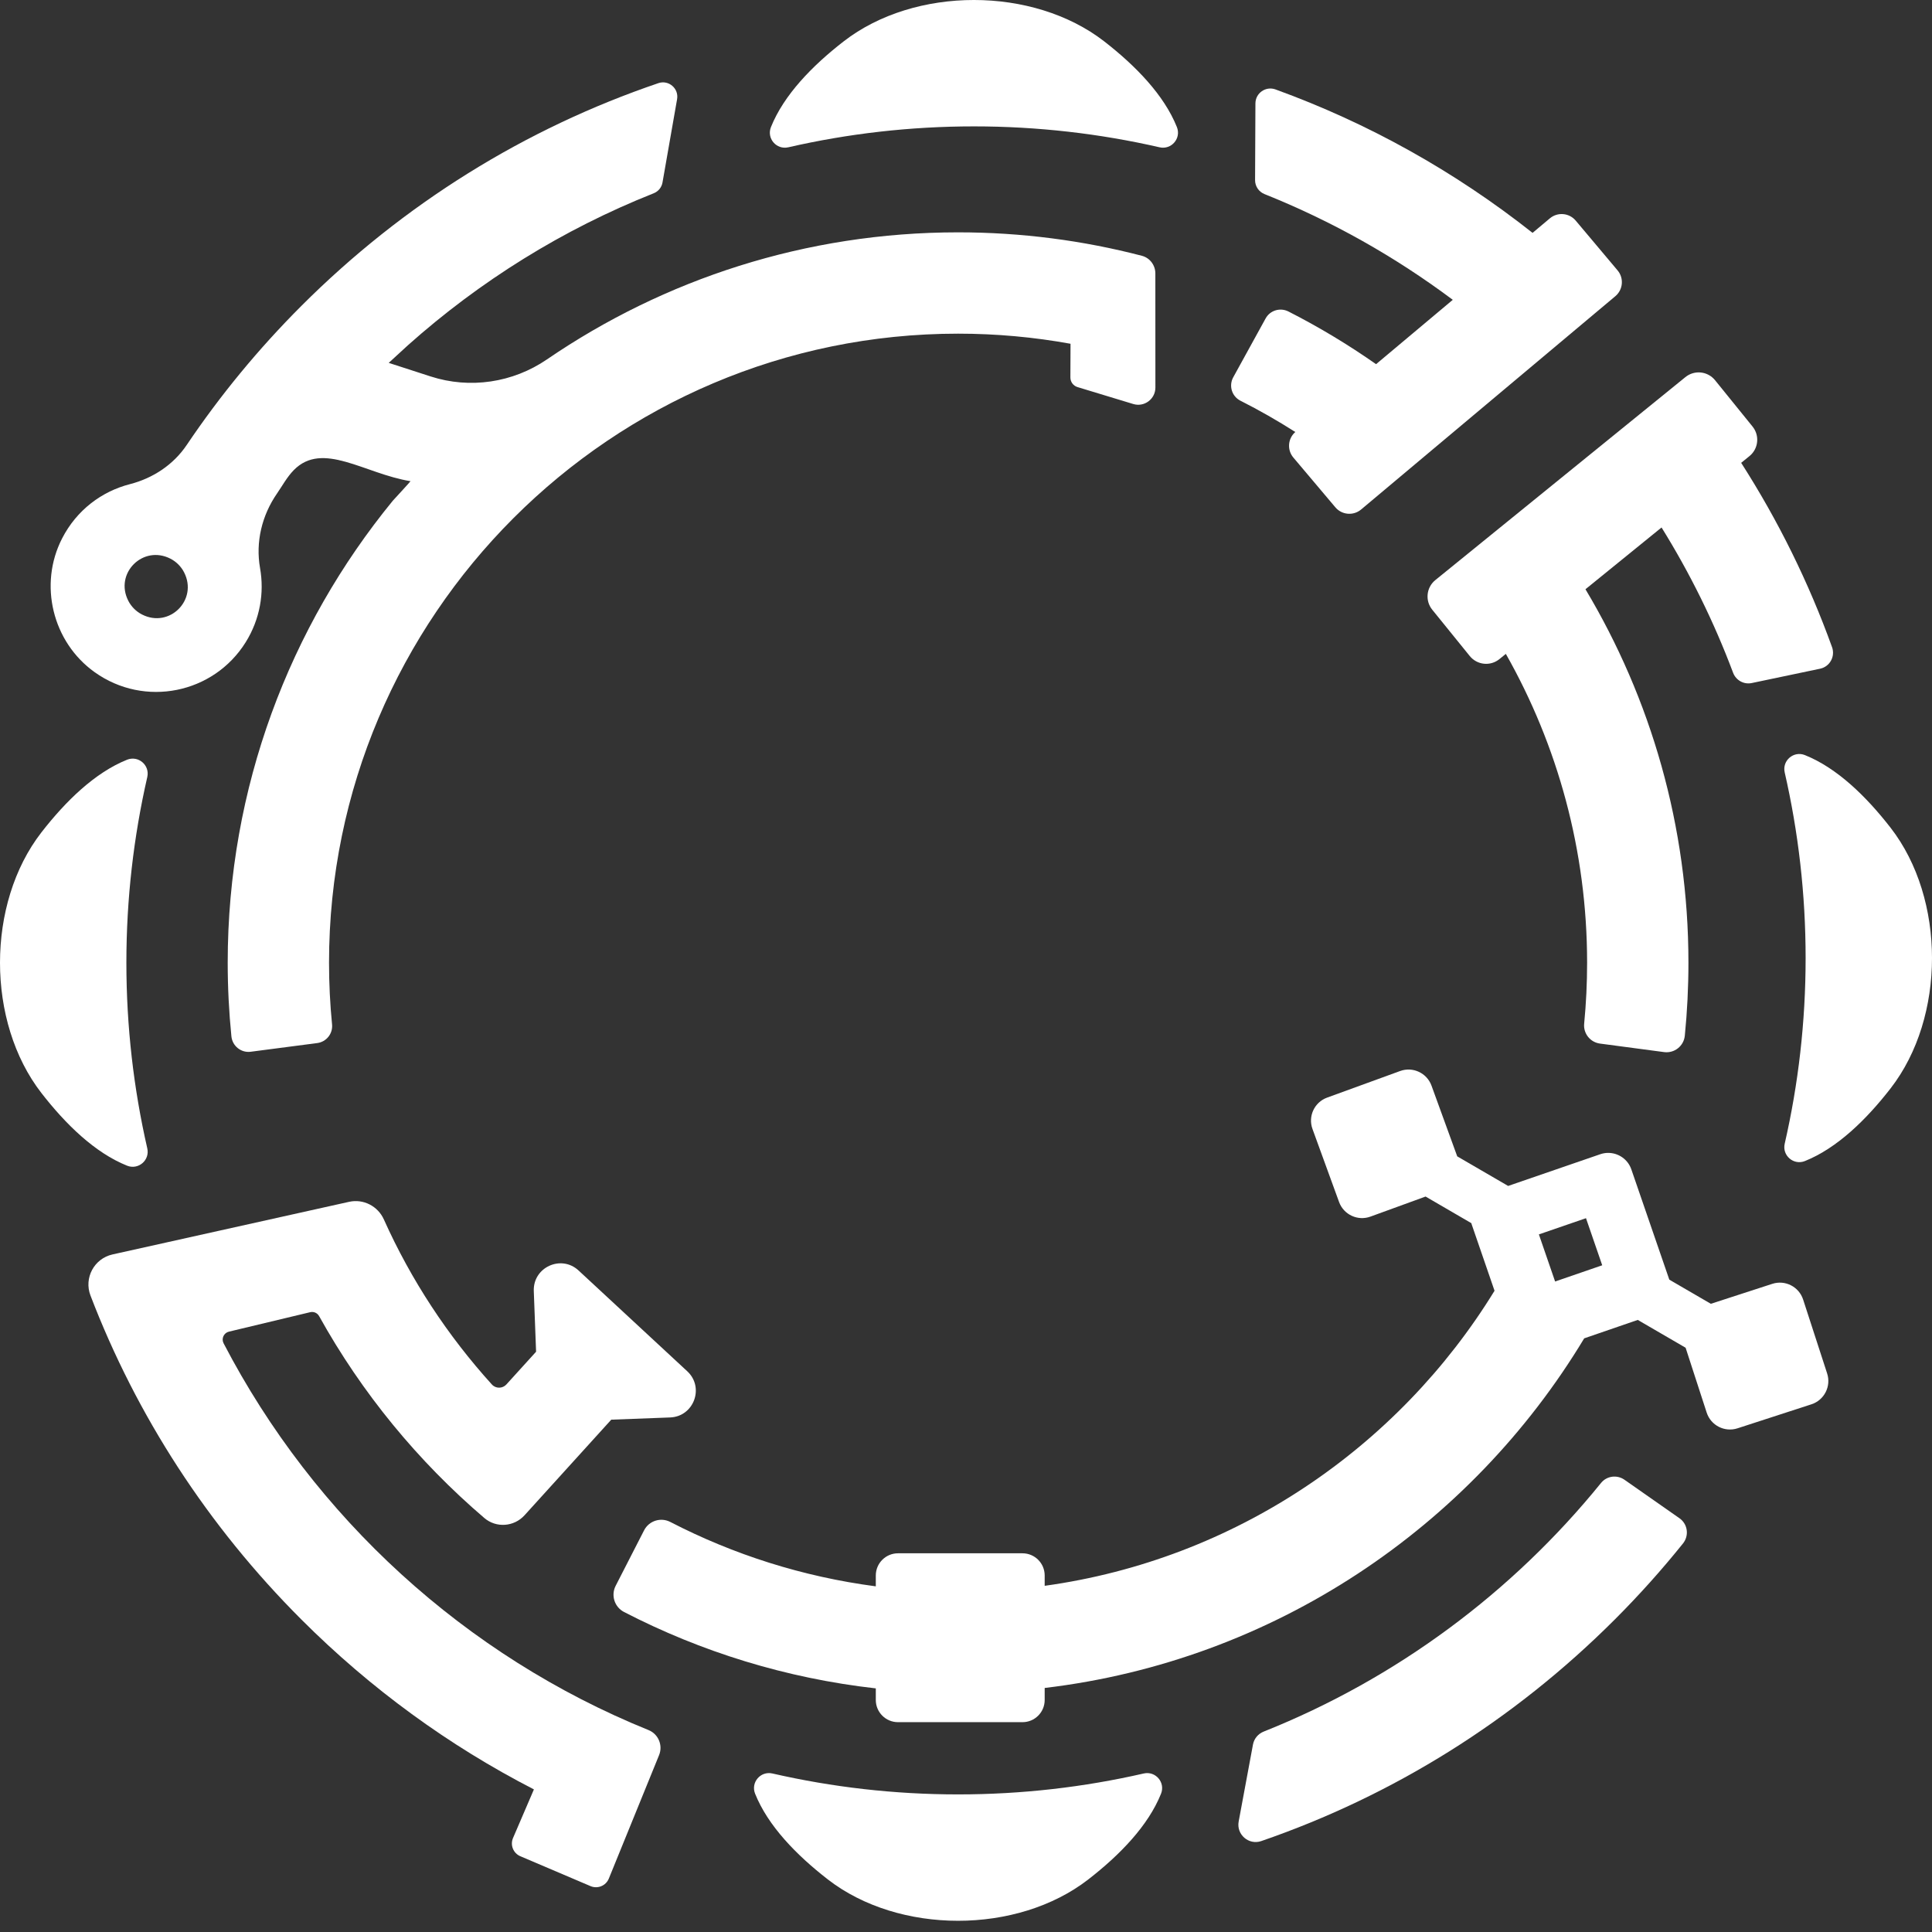 <?xml version="1.0" encoding="UTF-8"?>
<svg width="128px" height="128px" viewBox="0 0 128 128" version="1.1" xmlns="http://www.w3.org/2000/svg" xmlns:xlink="http://www.w3.org/1999/xlink">
    <rect x="0" y="0" width="128" height="128" fill="#333333" stroke="none"/>
    <title>Group</title>
    <g id="Page-2" stroke="none" stroke-width="1" fill="none" fill-rule="evenodd">
        <g id="Group" fill="#FFFFFF">
            <path d="M64.525,8.373 C68.752,8.373 72.869,8.853 76.825,9.759 C77.61,9.938 78.272,9.165 77.972,8.418 C77.12,6.295 75.244,4.362 73.156,2.741 C68.443,-0.914 60.607,-0.914 55.895,2.741 C53.806,4.362 51.93,6.295 51.078,8.418 C50.778,9.165 51.439,9.938 52.225,9.759 C56.181,8.853 60.298,8.373 64.525,8.373" id="Fill-1"></path>
            <path d="M63.475,118.884 C59.248,118.884 55.131,118.404 51.175,117.498 C50.389,117.318 49.727,118.092 50.028,118.839 C50.879,120.962 52.756,122.895 54.844,124.515 C59.556,128.171 67.393,128.171 72.105,124.515 C74.193,122.895 76.07,120.962 76.921,118.839 C77.221,118.092 76.56,117.318 75.775,117.498 C71.819,118.404 67.702,118.884 63.475,118.884" id="Fill-3"></path>
            <path d="M8.417,77.229 C9.165,77.529 9.938,76.867 9.758,76.082 C8.853,72.125 8.373,68.009 8.373,63.781 C8.373,59.554 8.853,55.438 9.758,51.481 C9.938,50.696 9.165,50.035 8.418,50.334 C6.296,51.186 4.363,53.062 2.742,55.15 C-0.914,59.863 -0.914,67.701 2.742,72.413 C4.362,74.501 6.295,76.377 8.417,77.229" id="Fill-5"></path>
            <path d="M119.627,63.475 C119.627,67.702 119.147,71.819 118.241,75.775 C118.062,76.56 118.835,77.222 119.582,76.922 C121.705,76.07 123.638,74.194 125.259,72.105 C128.914,67.393 128.914,59.557 125.259,54.844 C123.638,52.756 121.706,50.88 119.582,50.028 C118.835,49.728 118.062,50.39 118.241,51.175 C119.147,55.131 119.627,59.248 119.627,63.475" id="Fill-7"></path>
            <path d="M107.168,17.913 L104.393,14.614 C103.962,14.102 103.197,14.035 102.683,14.466 L101.536,15.428 C96.36,11.338 90.62,8.143 84.506,5.925 C83.861,5.69 83.178,6.165 83.175,6.852 L83.152,11.936 C83.151,12.344 83.4,12.708 83.779,12.86 C88.256,14.651 92.443,17.016 96.25,19.864 L91.168,24.127 C89.323,22.835 87.385,21.667 85.364,20.638 C84.816,20.359 84.146,20.559 83.85,21.098 L81.705,24.997 C81.397,25.557 81.613,26.262 82.183,26.549 C83.432,27.18 84.644,27.872 85.817,28.621 C85.321,29.055 85.261,29.808 85.688,30.314 L88.469,33.609 C88.9,34.12 89.664,34.186 90.177,33.756 L107.019,19.625 C107.534,19.194 107.601,18.427 107.168,17.913" id="Fill-9"></path>
            <path d="M121.378,42.875 C119.837,38.602 117.822,34.51 115.357,30.664 L115.905,30.219 C116.503,29.735 116.595,28.857 116.11,28.259 L113.625,25.189 C113.14,24.59 112.261,24.498 111.662,24.984 L95.094,38.433 C94.497,38.918 94.405,39.796 94.889,40.394 L97.375,43.463 C97.86,44.062 98.739,44.155 99.338,43.669 L99.766,43.321 C103.191,49.368 105.15,56.349 105.15,63.782 C105.15,65.145 105.084,66.492 104.955,67.822 C104.892,68.472 105.356,69.054 106.004,69.14 L110.252,69.704 C110.933,69.794 111.555,69.303 111.623,68.619 C111.782,67.028 111.863,65.414 111.863,63.782 C111.863,54.745 109.371,46.283 105.041,39.039 L110.082,34.947 C111.961,37.971 113.553,41.191 114.821,44.569 C115.009,45.07 115.531,45.364 116.056,45.254 L120.585,44.304 C121.229,44.169 121.601,43.494 121.378,42.875" id="Fill-11"></path>
            <path d="M106.076,98.246 C100.202,105.494 92.517,111.215 83.719,114.724 C83.353,114.87 83.086,115.191 83.013,115.578 L82.065,120.679 C81.905,121.54 82.732,122.261 83.56,121.977 C92.281,118.975 100.273,114.007 106.987,107.293 C108.593,105.687 110.099,104.004 111.503,102.258 C111.921,101.737 111.818,100.972 111.27,100.588 L107.623,98.036 C107.131,97.693 106.454,97.78 106.076,98.246" id="Fill-13"></path>
            <path d="M40.497,94.057 L44.397,93.91 C45.97,93.85 46.686,91.919 45.532,90.849 L38.332,84.173 C37.177,83.103 35.306,83.962 35.365,85.535 L35.517,89.555 L33.55,91.723 C33.293,92.006 32.846,92.01 32.589,91.726 C29.666,88.5 27.239,84.816 25.433,80.794 C25.035,79.907 24.077,79.413 23.128,79.624 L7.454,83.11 C6.239,83.381 5.549,84.668 5.994,85.831 C9.043,93.788 13.757,101.087 19.963,107.293 C24.559,111.889 29.756,115.663 35.373,118.553 L33.99,121.772 C33.788,122.239 34.005,122.781 34.474,122.98 L39.125,124.961 C39.597,125.161 40.143,124.937 40.336,124.462 L43.665,116.283 C43.931,115.631 43.619,114.886 42.967,114.622 C30.817,109.702 20.821,100.546 14.813,88.996 C14.652,88.686 14.828,88.307 15.167,88.225 L20.55,86.936 C20.785,86.879 21.027,86.987 21.144,87.199 C23.971,92.289 27.692,96.816 32.089,100.573 C32.875,101.245 34.056,101.158 34.751,100.392 L40.497,94.057 Z" id="Fill-15"></path>
            <path d="M103.03,84.903 L101.955,81.782 L105.076,80.708 L106.151,83.828 L103.03,84.903 Z M121.053,90.995 L119.462,86.099 C119.185,85.247 118.271,84.781 117.418,85.058 L113.348,86.38 L110.596,84.78 L108.081,77.476 C107.85,76.804 107.221,76.382 106.548,76.382 C106.373,76.382 106.195,76.41 106.02,76.471 L99.918,78.572 L96.545,76.611 L94.841,71.927 C94.534,71.085 93.604,70.652 92.762,70.958 L87.925,72.719 C87.083,73.025 86.649,73.955 86.955,74.797 L88.716,79.634 C89.022,80.476 89.953,80.91 90.794,80.604 L94.448,79.274 L97.479,81.037 C97.487,81.063 97.493,81.091 97.503,81.118 L99.017,85.516 C92.632,95.918 81.815,103.321 69.213,105.064 L69.213,104.38 C69.213,103.568 68.555,102.91 67.743,102.91 L59.494,102.91 C58.682,102.91 58.024,103.568 58.024,104.38 L58.024,105.099 C53.177,104.462 48.588,102.993 44.41,100.834 C43.776,100.506 42.998,100.754 42.672,101.389 L40.789,105.064 C40.464,105.697 40.714,106.473 41.345,106.799 C46.447,109.436 52.074,111.188 58.024,111.86 L58.024,112.629 C58.024,113.44 58.682,114.098 59.494,114.098 L67.743,114.098 C68.555,114.098 69.213,113.44 69.213,112.629 L69.213,111.832 C84.381,110.031 97.42,101.186 104.957,88.669 L108.506,87.448 L111.676,89.291 L113.072,93.588 C113.349,94.44 114.264,94.906 115.116,94.629 L120.011,93.039 C120.864,92.762 121.329,91.847 121.053,90.995 L121.053,90.995 Z" id="Fill-17"></path>
            <path d="M12.198,37.922 C13.129,39.742 11.228,41.643 9.408,40.712 C9.019,40.513 8.698,40.192 8.5,39.804 C7.568,37.984 9.471,36.082 11.291,37.014 C11.679,37.212 12,37.534 12.198,37.922 M8.603,32.078 C6.747,32.554 5.082,33.789 4.117,35.667 C2.547,38.718 3.476,42.536 6.267,44.531 C9.58,46.898 14.15,45.955 16.274,42.555 C17.228,41.029 17.52,39.278 17.229,37.636 C16.923,35.907 17.353,34.143 18.351,32.698 C18.711,32.176 19.014,31.607 19.458,31.152 C21.37,29.191 24.147,31.388 27.198,31.88 C27.215,31.883 26.034,33.163 26.023,33.176 C19.191,41.521 15.086,52.181 15.086,63.782 C15.086,65.428 15.17,67.056 15.331,68.662 C15.396,69.302 15.973,69.765 16.611,69.681 L21.017,69.106 C21.623,69.027 22.059,68.482 22,67.874 C21.867,66.527 21.799,65.162 21.799,63.782 C21.799,40.801 40.495,22.106 63.475,22.106 C66.017,22.106 68.507,22.336 70.925,22.775 L70.916,25.008 C70.916,25.301 71.106,25.56 71.387,25.645 L75.078,26.766 C75.809,26.989 76.548,26.441 76.548,25.676 L76.545,18.115 C76.545,17.568 76.18,17.084 75.651,16.946 C71.759,15.934 67.679,15.393 63.475,15.393 C53.381,15.393 44.001,18.503 36.238,23.811 C33.977,25.357 31.134,25.783 28.529,24.94 L25.754,24.041 L27.027,22.873 C31.786,18.628 37.285,15.197 43.307,12.806 C43.613,12.685 43.836,12.416 43.892,12.091 L44.859,6.571 C44.983,5.862 44.301,5.277 43.621,5.508 C34.81,8.501 26.735,13.498 19.963,20.27 C17.111,23.122 14.576,26.207 12.372,29.479 C11.488,30.792 10.135,31.684 8.603,32.078" id="Fill-19"></path>
        </g>
    </g>
</svg>